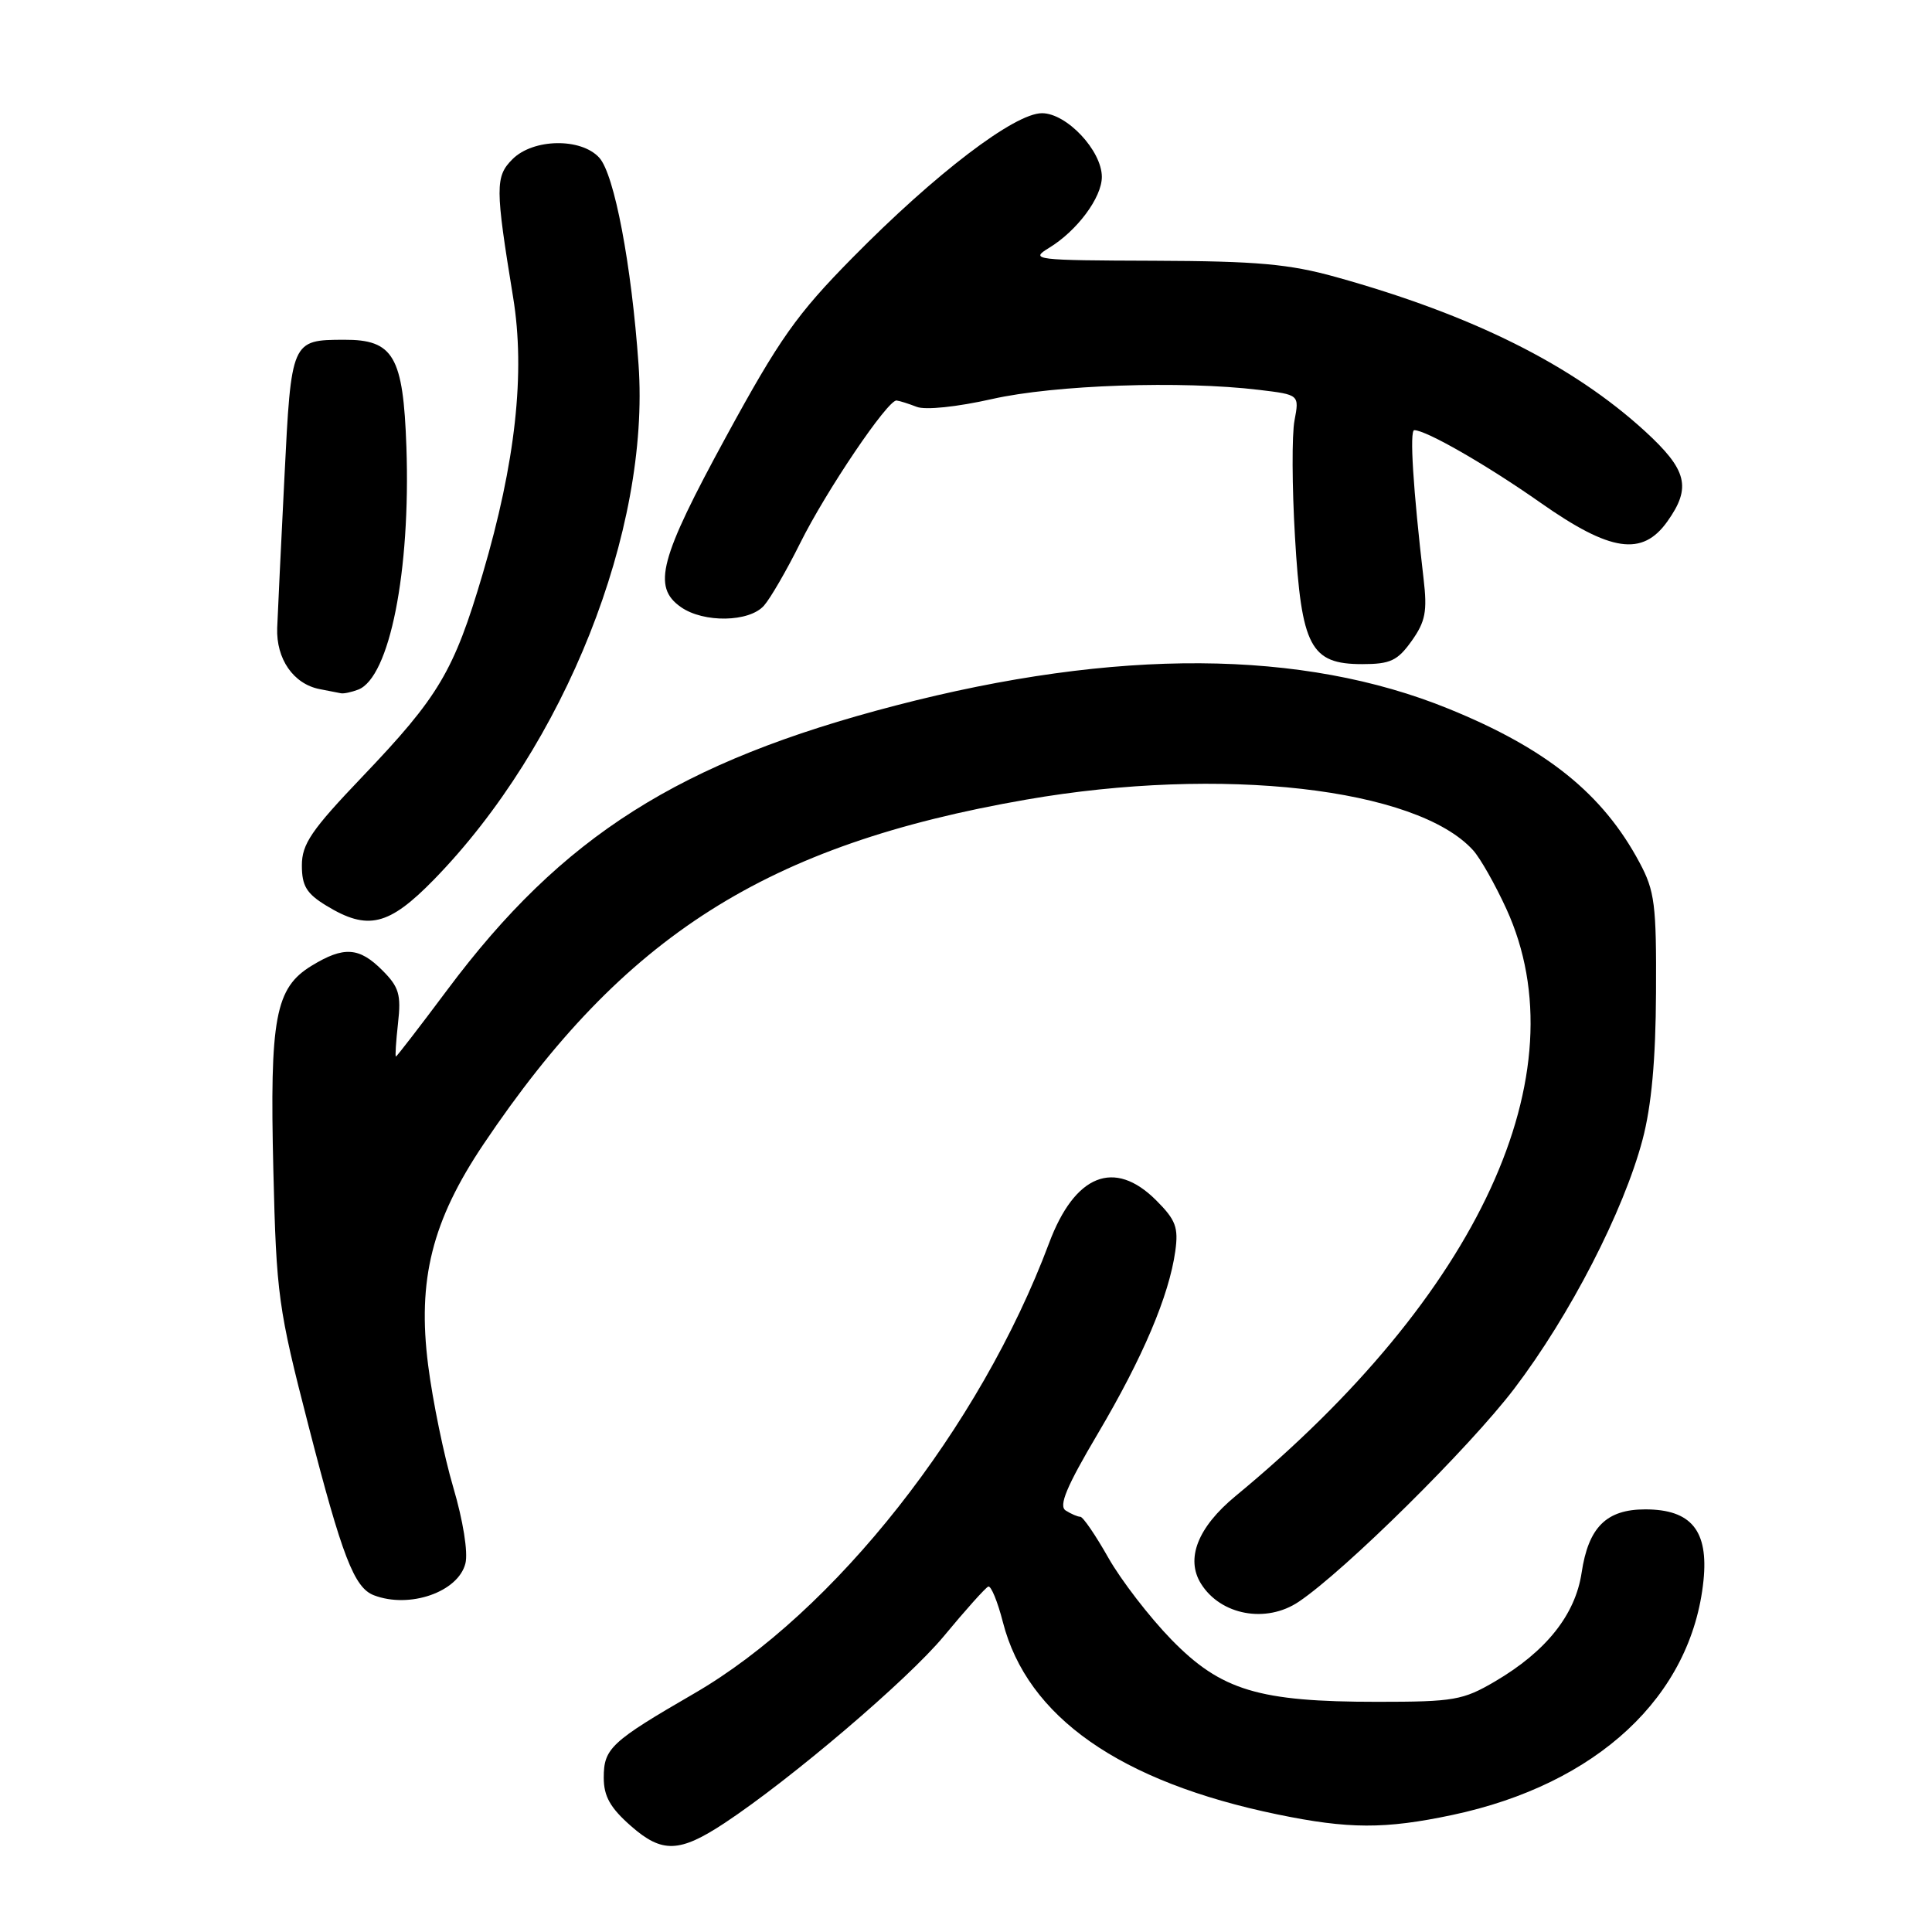 <?xml version="1.0" encoding="UTF-8" standalone="no"?>
<!DOCTYPE svg PUBLIC "-//W3C//DTD SVG 1.1//EN" "http://www.w3.org/Graphics/SVG/1.1/DTD/svg11.dtd" >
<svg xmlns="http://www.w3.org/2000/svg" xmlns:xlink="http://www.w3.org/1999/xlink" version="1.1" viewBox="0 0 256 256">
 <g >
 <path fill="currentColor"
d=" M 96.00 241.57 C 104.82 235.74 120.28 222.57 125.04 216.83 C 127.92 213.35 130.58 210.38 130.95 210.23 C 131.31 210.08 132.19 212.21 132.89 214.95 C 136.11 227.50 148.40 236.11 169.27 240.42 C 178.69 242.37 183.52 242.38 192.41 240.50 C 211.63 236.43 224.14 224.77 225.72 209.44 C 226.40 202.82 224.10 200.00 218.00 200.00 C 212.85 200.00 210.47 202.37 209.57 208.41 C 208.73 213.97 204.87 218.82 198.11 222.79 C 193.85 225.29 192.66 225.50 182.50 225.50 C 166.77 225.50 161.80 224.00 155.22 217.26 C 152.31 214.27 148.55 209.39 146.86 206.41 C 145.18 203.44 143.51 200.99 143.15 200.98 C 142.79 200.98 141.92 200.60 141.21 200.15 C 140.25 199.54 141.30 197.01 145.47 189.96 C 151.44 179.86 154.90 171.70 155.73 165.80 C 156.17 162.64 155.80 161.65 153.20 159.05 C 147.66 153.51 142.41 155.61 139.00 164.74 C 129.86 189.15 110.56 213.64 91.97 224.40 C 80.94 230.79 80.00 231.67 80.00 235.55 C 80.00 238.02 80.86 239.55 83.62 241.97 C 87.73 245.58 90.04 245.50 96.00 241.57 Z  M 172.09 212.24 C 178.23 208.11 194.70 191.82 200.65 184.00 C 208.03 174.29 215.14 160.49 217.65 151.00 C 218.83 146.54 219.39 140.42 219.43 131.50 C 219.49 119.85 219.27 118.06 217.24 114.28 C 212.39 105.20 204.95 99.20 191.96 93.92 C 172.57 86.02 147.94 85.88 118.69 93.48 C 90.01 100.93 74.50 110.76 59.27 131.16 C 55.64 136.02 52.57 140.00 52.46 140.00 C 52.34 140.00 52.47 138.01 52.74 135.58 C 53.17 131.79 52.87 130.78 50.67 128.58 C 47.59 125.49 45.56 125.36 41.30 127.96 C 36.47 130.90 35.73 134.86 36.22 155.06 C 36.62 171.61 36.86 173.34 40.87 188.89 C 45.34 206.26 46.93 210.38 49.54 211.38 C 54.27 213.19 60.72 210.95 61.67 207.16 C 62.04 205.71 61.36 201.48 60.06 197.08 C 58.83 192.91 57.33 185.62 56.73 180.89 C 55.29 169.58 57.24 161.78 64.07 151.61 C 82.65 123.95 101.59 111.92 136.00 105.95 C 161.81 101.46 187.73 104.41 195.20 112.67 C 196.14 113.71 198.12 117.20 199.60 120.43 C 209.56 142.20 196.00 171.60 163.70 198.25 C 158.71 202.37 157.07 206.54 159.14 209.85 C 161.75 214.03 167.78 215.14 172.09 212.24 Z  M 57.48 116.57 C 74.83 98.79 86.16 70.29 84.61 48.30 C 83.68 35.08 81.41 23.11 79.41 20.90 C 77.00 18.24 70.65 18.35 67.91 21.09 C 65.61 23.39 65.61 24.83 67.99 39.39 C 69.63 49.38 68.31 61.30 63.95 76.07 C 60.14 88.95 58.15 92.30 48.02 102.91 C 41.25 110.00 40.00 111.84 40.00 114.67 C 40.00 117.39 40.62 118.41 43.25 120.01 C 48.73 123.35 51.51 122.68 57.48 116.57 Z  M 47.46 91.38 C 51.62 89.78 54.42 75.70 53.85 59.22 C 53.43 47.20 52.15 44.99 45.60 45.02 C 38.61 45.04 38.59 45.09 37.69 63.21 C 37.24 72.17 36.81 81.16 36.73 83.20 C 36.58 87.31 38.88 90.63 42.35 91.31 C 43.53 91.54 44.80 91.79 45.17 91.86 C 45.54 91.94 46.56 91.72 47.46 91.38 Z  M 187.05 84.93 C 188.88 82.36 189.14 81.01 188.63 76.68 C 187.25 64.86 186.75 57.00 187.40 57.00 C 188.97 57.00 197.02 61.62 204.15 66.63 C 213.42 73.14 217.62 73.75 220.93 69.10 C 224.15 64.58 223.57 62.27 217.95 57.12 C 208.36 48.36 195.13 41.75 177.03 36.71 C 170.82 34.98 166.59 34.60 152.90 34.55 C 137.08 34.50 136.42 34.42 138.98 32.86 C 142.71 30.60 146.00 26.18 146.00 23.44 C 146.00 19.96 141.34 15.00 138.07 15.00 C 134.43 15.00 123.94 23.00 112.95 34.16 C 105.56 41.66 103.28 44.89 96.20 57.88 C 87.40 74.03 86.40 77.77 90.22 80.44 C 93.24 82.56 99.29 82.45 101.23 80.25 C 102.08 79.29 104.23 75.58 106.01 72.00 C 109.45 65.06 117.64 52.95 118.80 53.07 C 119.19 53.11 120.39 53.49 121.47 53.91 C 122.62 54.36 126.82 53.92 131.47 52.87 C 139.74 51.00 156.54 50.42 166.83 51.66 C 172.17 52.30 172.17 52.30 171.53 55.71 C 171.17 57.59 171.20 64.52 171.59 71.11 C 172.44 85.71 173.65 88.00 180.50 88.00 C 184.23 88.00 185.18 87.55 187.05 84.93 Z "/>
</g>
</svg>